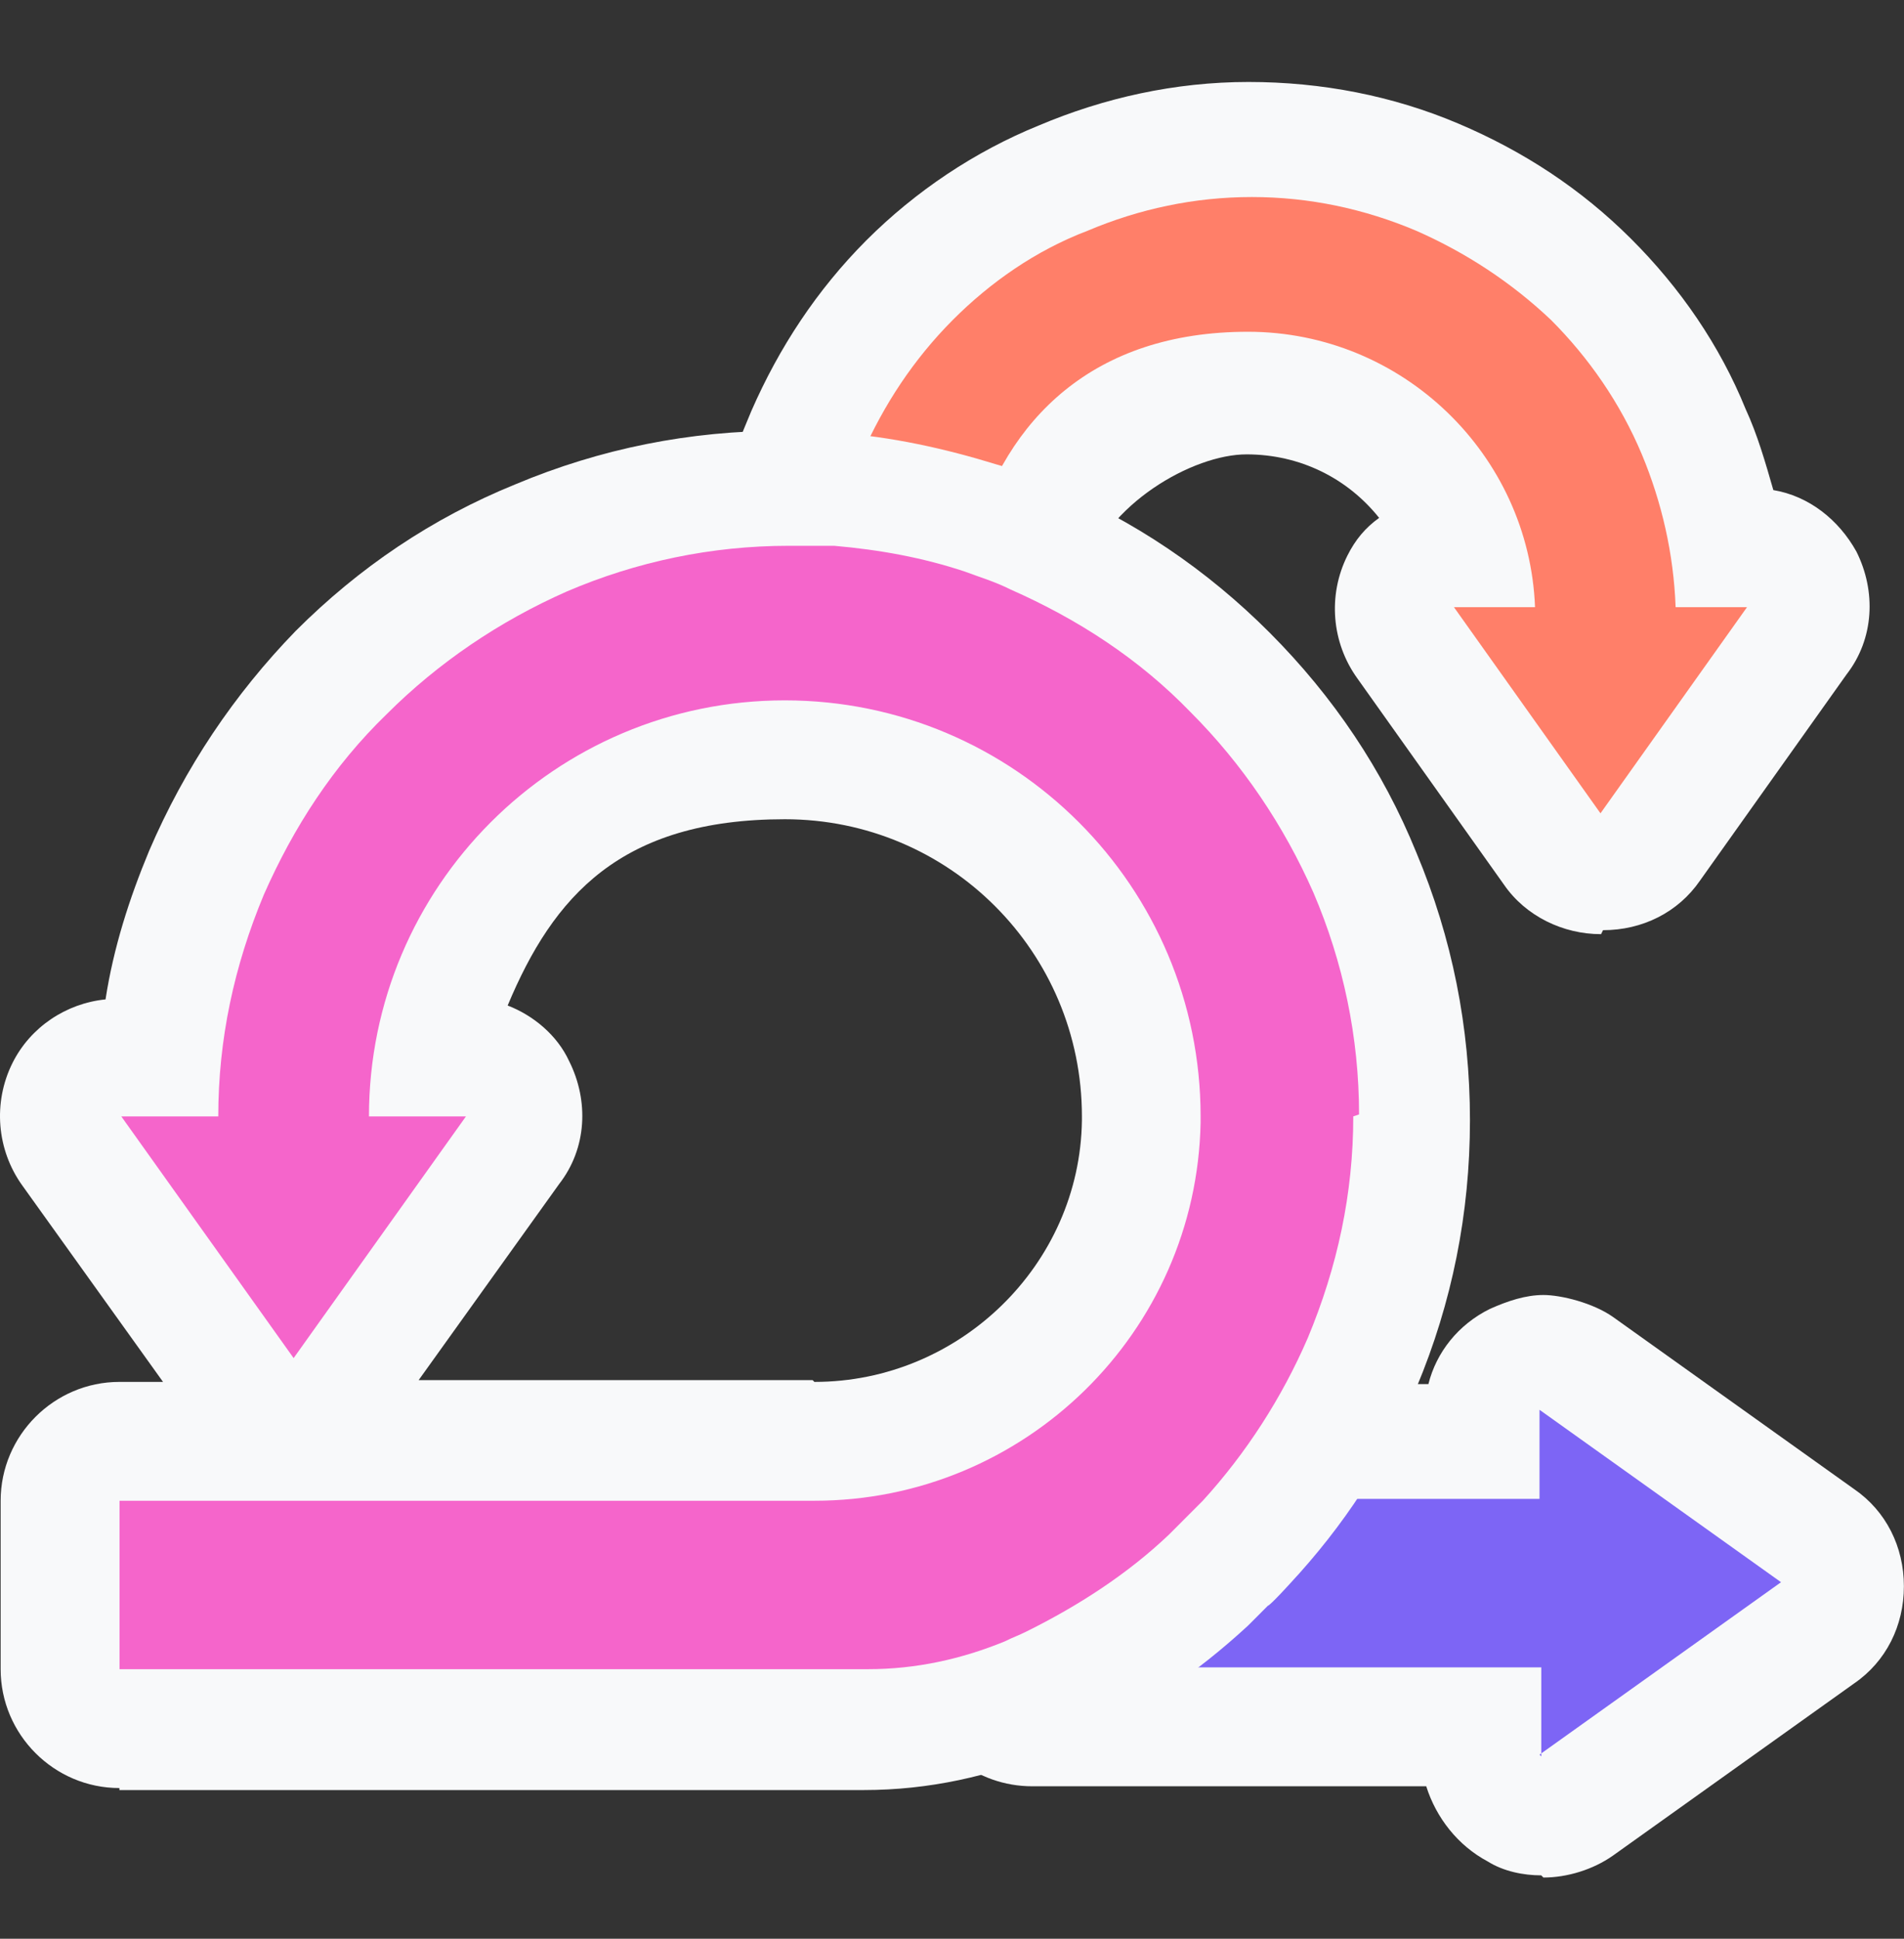 <svg width="56" height="57" viewBox="0 0 56 57" fill="none" xmlns="http://www.w3.org/2000/svg">
<rect x="0" y="0" width="56" height="57" fill="#333333" stroke="none"/>
<path fill-rule="evenodd" clip-rule="evenodd" d="M47.084 27.465C45.976 27.465 44.873 26.939 44.232 26.006L39.922 19.945C39.164 18.895 39.047 17.501 39.63 16.334C39.864 15.868 40.155 15.518 40.563 15.226C39.63 14.059 38.236 13.359 36.662 13.359C35.087 13.359 32.527 14.818 31.885 16.912C31.594 17.845 31.011 18.604 30.194 19.012C29.669 19.304 29.144 19.42 28.561 19.42C27.978 19.42 27.861 19.42 27.511 19.245C26.52 18.954 25.47 18.72 24.426 18.604C23.377 18.487 22.443 17.962 21.866 17.145C21.289 16.329 21.108 15.22 21.341 14.234C21.516 13.476 21.808 12.776 22.099 12.082C22.916 10.215 24.024 8.529 25.476 7.071C26.934 5.613 28.678 4.452 30.544 3.693C32.469 2.877 34.562 2.41 36.72 2.41C38.878 2.41 40.972 2.818 42.896 3.635C44.821 4.452 46.506 5.56 47.964 7.013C49.422 8.465 50.583 10.157 51.341 12.024C51.691 12.782 51.924 13.599 52.157 14.409C53.207 14.584 54.082 15.284 54.601 16.218C55.184 17.384 55.126 18.779 54.31 19.829L50 25.89C49.358 26.823 48.308 27.348 47.148 27.348L47.09 27.465H47.084Z" fill="#F8F9FA"/>
<path fill-rule="evenodd" clip-rule="evenodd" d="M45.331 55.137C44.806 55.137 44.222 55.02 43.756 54.728C42.881 54.262 42.24 53.445 41.948 52.518H30.36C28.727 52.518 27.333 51.409 26.983 49.84C26.633 48.265 27.391 46.638 28.849 45.938C28.966 45.938 29.024 45.821 29.141 45.821H29.258C30.599 45.179 31.759 44.363 32.867 43.377C32.984 43.26 33.159 43.143 33.276 42.968L33.684 42.56C33.859 42.385 34.034 42.21 34.151 42.035C34.792 41.16 35.842 40.693 36.886 40.693H42.012C42.245 39.76 42.887 38.943 43.82 38.483C44.345 38.249 44.87 38.074 45.395 38.074C45.92 38.074 46.853 38.308 47.436 38.716L54.539 43.785C55.472 44.427 55.997 45.477 55.997 46.638C55.997 47.798 55.472 48.849 54.539 49.49L47.436 54.559C46.853 54.968 46.094 55.201 45.395 55.201L45.336 55.143L45.331 55.137Z" fill="#F8F9FA"/>
<path fill-rule="evenodd" clip-rule="evenodd" d="M51.383 17.851L47.073 23.912L42.763 17.851H45.148C44.974 13.365 41.247 9.754 36.704 9.754C32.161 9.754 29.6 12.315 28.609 15.815C27.384 15.406 26.049 15.173 24.766 15.056C24.941 14.473 25.116 13.948 25.349 13.365C25.99 11.906 26.865 10.57 28.026 9.404C29.134 8.295 30.469 7.362 31.986 6.785C33.502 6.143 35.129 5.793 36.82 5.793C38.512 5.793 40.139 6.143 41.655 6.785C43.113 7.426 44.449 8.301 45.615 9.404C46.723 10.512 47.656 11.848 48.292 13.365C48.875 14.765 49.225 16.276 49.283 17.851H51.669H51.377H51.383Z" fill="#FF7F69"/>
<path fill-rule="evenodd" clip-rule="evenodd" d="M45.332 51.64V49.021H30.367C30.484 49.021 30.601 48.904 30.659 48.846C32.292 48.088 33.802 47.038 35.085 45.818C35.26 45.643 35.435 45.468 35.61 45.352C35.785 45.177 35.96 45.002 36.135 44.768C36.368 44.535 36.543 44.302 36.777 44.068H45.28V41.449L52.383 46.518L45.28 51.588L45.338 51.646L45.332 51.64Z" fill="#7D65F5"/>
<path fill-rule="evenodd" clip-rule="evenodd" d="M3.512 52.57C1.588 52.57 0.019 50.995 0.019 49.076V44.123C0.019 42.199 1.594 40.629 3.512 40.629H4.795L0.66 34.86C-0.098 33.81 -0.214 32.416 0.369 31.249C0.894 30.199 1.943 29.499 3.104 29.383C3.337 27.866 3.804 26.413 4.387 25.013C5.437 22.569 6.889 20.411 8.697 18.55C10.563 16.683 12.715 15.231 15.159 14.239C17.661 13.189 20.285 12.664 23.02 12.664C25.756 12.664 24.012 12.664 24.595 12.722C26.228 12.839 27.797 13.189 29.313 13.656C29.955 13.831 30.421 14.064 30.946 14.297C33.331 15.289 35.489 16.742 37.35 18.608C39.21 20.475 40.668 22.628 41.66 25.072C42.709 27.574 43.234 30.199 43.234 32.935C43.234 35.671 42.709 38.296 41.66 40.798C40.785 42.951 39.508 44.876 37.933 46.568C37.933 46.568 37.35 47.209 37.291 47.209C37.175 47.326 36.767 47.734 36.708 47.793C35.192 49.193 33.565 50.295 31.698 51.17C31.465 51.287 31.232 51.404 30.94 51.52H30.824C29.132 52.22 27.33 52.629 25.406 52.629H3.512V52.57ZM23.959 40.629C28.211 40.629 31.763 37.193 31.821 32.941V32.824C31.821 27.988 27.919 24.086 23.084 24.086C18.25 24.086 16.273 26.355 14.931 29.563C15.69 29.855 16.389 30.438 16.739 31.197C17.323 32.363 17.264 33.758 16.448 34.808L12.313 40.577H23.901L23.959 40.635V40.629Z" fill="#F8F9FA"/>
<path fill-rule="evenodd" clip-rule="evenodd" d="M39.802 32.824C39.802 35.093 39.336 37.251 38.461 39.345C37.703 41.095 36.653 42.723 35.376 44.123C35.201 44.298 35.026 44.473 34.851 44.648L34.385 45.115C33.16 46.281 31.708 47.215 30.191 47.967C29.958 48.084 29.783 48.142 29.55 48.259C28.267 48.784 26.931 49.075 25.532 49.075H3.516V44.123H23.957C30.133 44.123 35.195 39.17 35.312 32.999V32.824C35.312 26.069 29.835 20.591 23.082 20.591C16.329 20.591 10.852 26.069 10.852 32.824H13.704L8.636 39.929L3.568 32.824H6.42C6.42 30.555 6.887 28.396 7.761 26.302C8.636 24.319 9.803 22.516 11.371 20.999C12.888 19.483 14.69 18.264 16.673 17.389C18.714 16.514 20.924 16.047 23.193 16.047C25.462 16.047 24.068 16.047 24.534 16.047C25.876 16.163 27.153 16.397 28.378 16.805C28.844 16.98 29.252 17.097 29.719 17.33C31.702 18.205 33.504 19.372 35.02 20.941C36.536 22.458 37.755 24.26 38.63 26.244C39.505 28.285 39.972 30.496 39.972 32.765L39.797 32.824H39.802Z" fill="#F565CB"/>
</svg>
